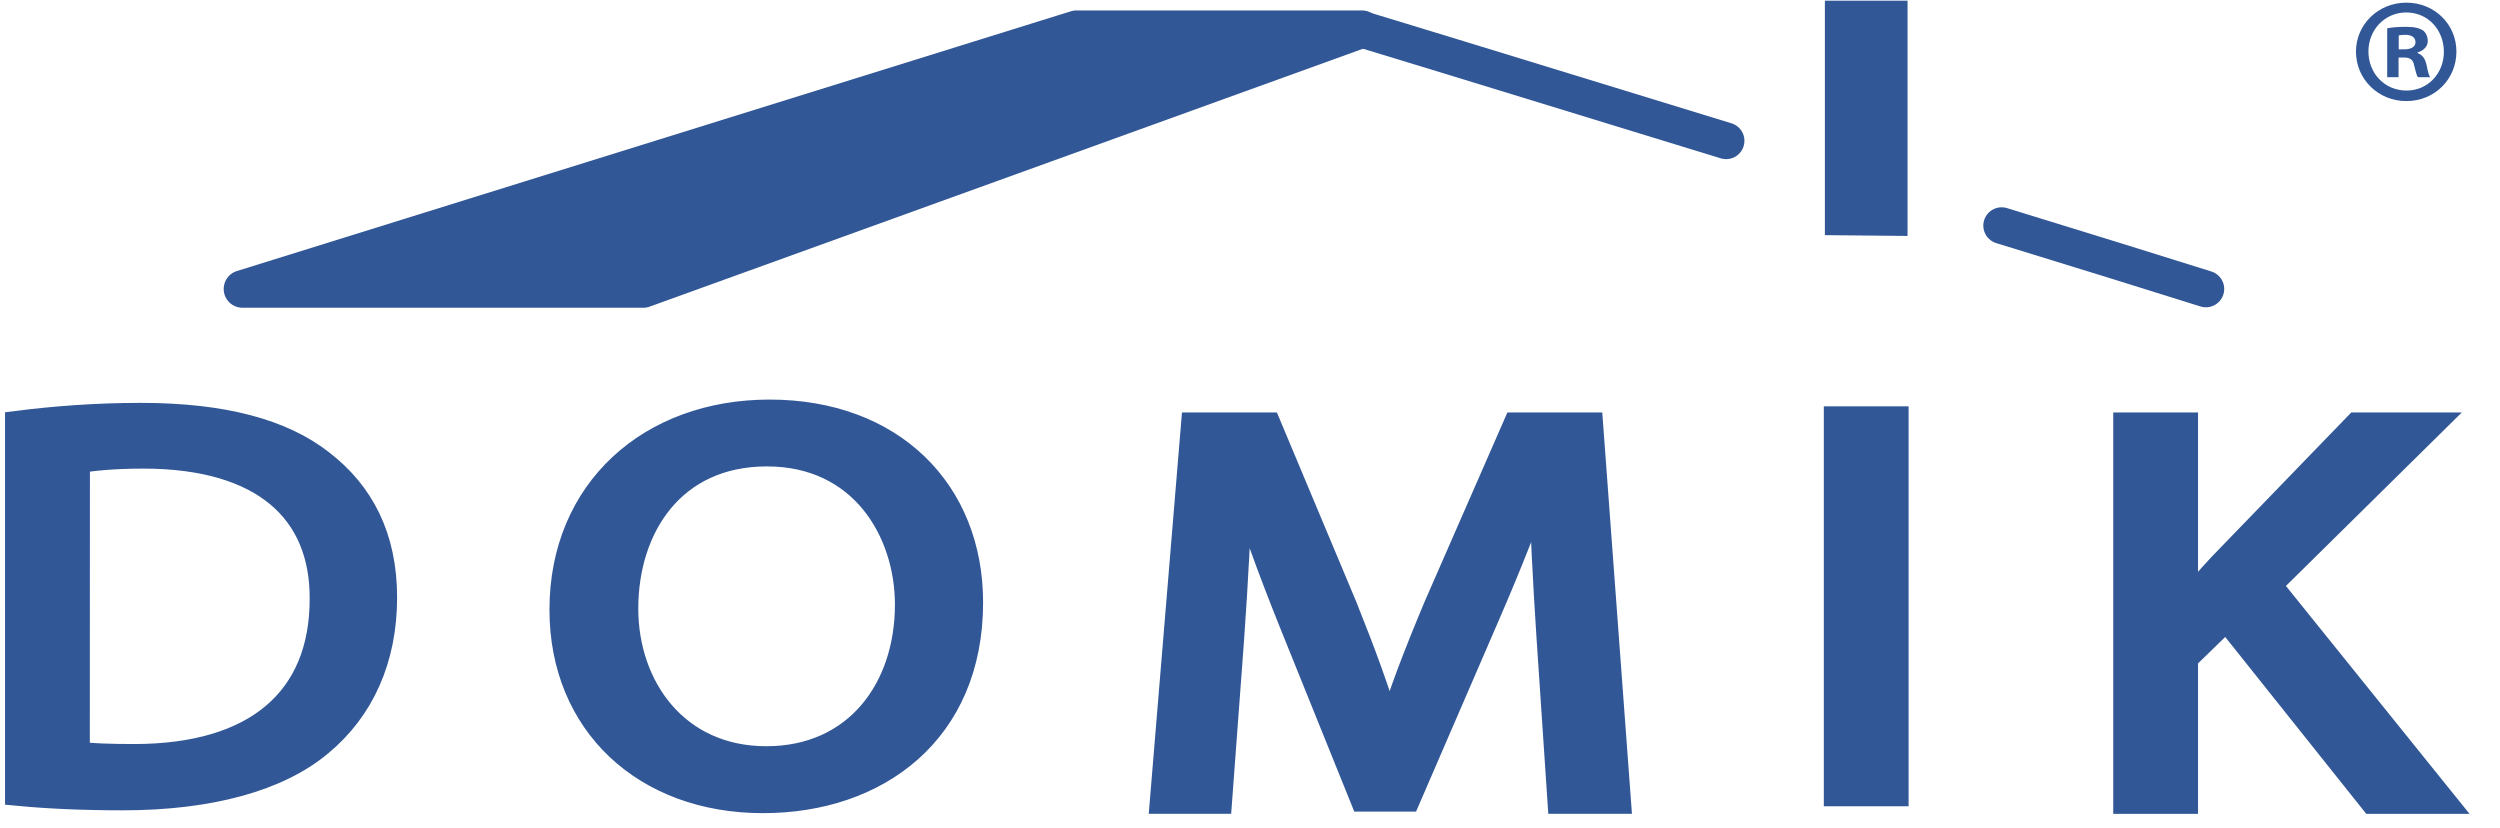 <svg version="1.1" id="Слой_1" x="0" y="0" viewBox="0 0 273.04 90.43" xmlns="http://www.w3.org/2000/svg"><style>.st2{fill:#315797;stroke:#315797;stroke-miterlimit:10;stroke-width:3}</style><path fill="#315797" stroke="#315797" stroke-width="4.1" stroke-linecap="round" stroke-linejoin="round" stroke-miterlimit="10" d="M117.57 3.19L26.48 31.56h43.78l78.47-28.37z"/><path d="M240.92 31.56c-9.62-3.01-10.06-3.15-22.31-6.92M148.72 3.19s13.2 4.01 39.8 12.19" stroke-width="4" stroke-linecap="round" stroke-linejoin="round" fill="#315797" stroke="#315797" stroke-miterlimit="10"/><path class="st2" d="M4.05 47.35c3.82-.48 8.35-.85 13.32-.85 9 0 15.41 1.76 19.66 5.09 4.32 3.33 6.84 8.06 6.84 14.66 0 6.66-2.45 12.12-6.98 15.87C32.35 85.94 24.87 88 15.43 88c-4.46 0-8.21-.18-11.38-.48V47.35zm6.26 36.11c1.58.24 3.89.3 6.34.3 13.39 0 20.67-6.3 20.67-17.33.07-9.63-6.41-15.75-19.66-15.75-3.24 0-5.69.24-7.34.55l-.01 32.23zm97.56-16.66c0 14.05-10.15 21.51-22.54 21.51-12.82 0-21.82-8.36-21.82-20.72 0-12.96 9.58-21.45 22.54-21.45 13.25 0 21.82 8.54 21.82 20.66zm-37.66.66c0 8.72 5.62 16.54 15.48 16.54 9.94 0 15.55-7.69 15.55-16.96 0-8.12-5.04-16.6-15.48-16.6-10.36 0-15.55 8.06-15.55 17.02zm101.09 2.99c-.36-5.69-.79-12.54-.72-17.63h-.22c-1.66 4.79-3.67 9.87-6.12 15.51l-8.57 19.81h-4.75l-7.85-19.45c-2.3-5.76-4.25-11.03-5.62-15.87h-.14c-.14 5.09-.5 11.93-.94 18.05l-1.3 17.51h-5.98l3.38-40.83h7.99l8.28 19.75c2.02 5.03 3.67 9.51 4.9 13.75h.22c1.22-4.12 2.95-8.6 5.11-13.75l8.64-19.75h7.99l3.02 40.83h-6.12l-1.2-17.93zm31.39-23.57h6.26v40.68h-6.26z" transform="translate(-2 -1)"/><path fill="#315797" stroke="#315797" stroke-width="2.77" stroke-miterlimit="10" d="M200.69 1.46v22.85l6.26.06V1.46z"/><path class="st2" d="M234.3 47.55h6.26v19.69h.22c1.3-1.58 2.59-3.03 3.82-4.36l14.83-15.33h7.78l-17.57 17.33 18.94 23.51h-7.42l-15.99-20.05-4.61 4.48v15.57h-6.26V47.55z" transform="translate(-2 -1)"/><path d="M264.81 2.36c2.38 0 4.1 1.92 4.1 4.3 0 2.34-1.73 4.23-4.07 4.23-2.41 0-4.17-1.89-4.17-4.27 0-2.34 1.76-4.26 4.14-4.26zm0-1.07c-3.06 0-5.5 2.38-5.5 5.34 0 3.03 2.44 5.41 5.5 5.41 3.09 0 5.47-2.38 5.47-5.41 0-2.97-2.38-5.34-5.47-5.34zm-.82 3.58c.13-.03.36-.07.68-.07.78 0 1.14.33 1.14.81 0 .55-.55.78-1.24.78h-.59V4.87zm-.03 2.41h.59c.68 0 1.01.26 1.11.85.16.62.26 1.11.42 1.3h1.33c-.13-.2-.23-.52-.39-1.33-.16-.72-.46-1.11-.98-1.3v-.07c.65-.2 1.11-.65 1.11-1.24 0-.52-.23-.94-.52-1.17-.39-.23-.85-.39-1.86-.39-.88 0-1.56.06-2.05.16v5.34h1.24V7.28z" fill="#315797" transform="translate(-2 -1)"/></svg>